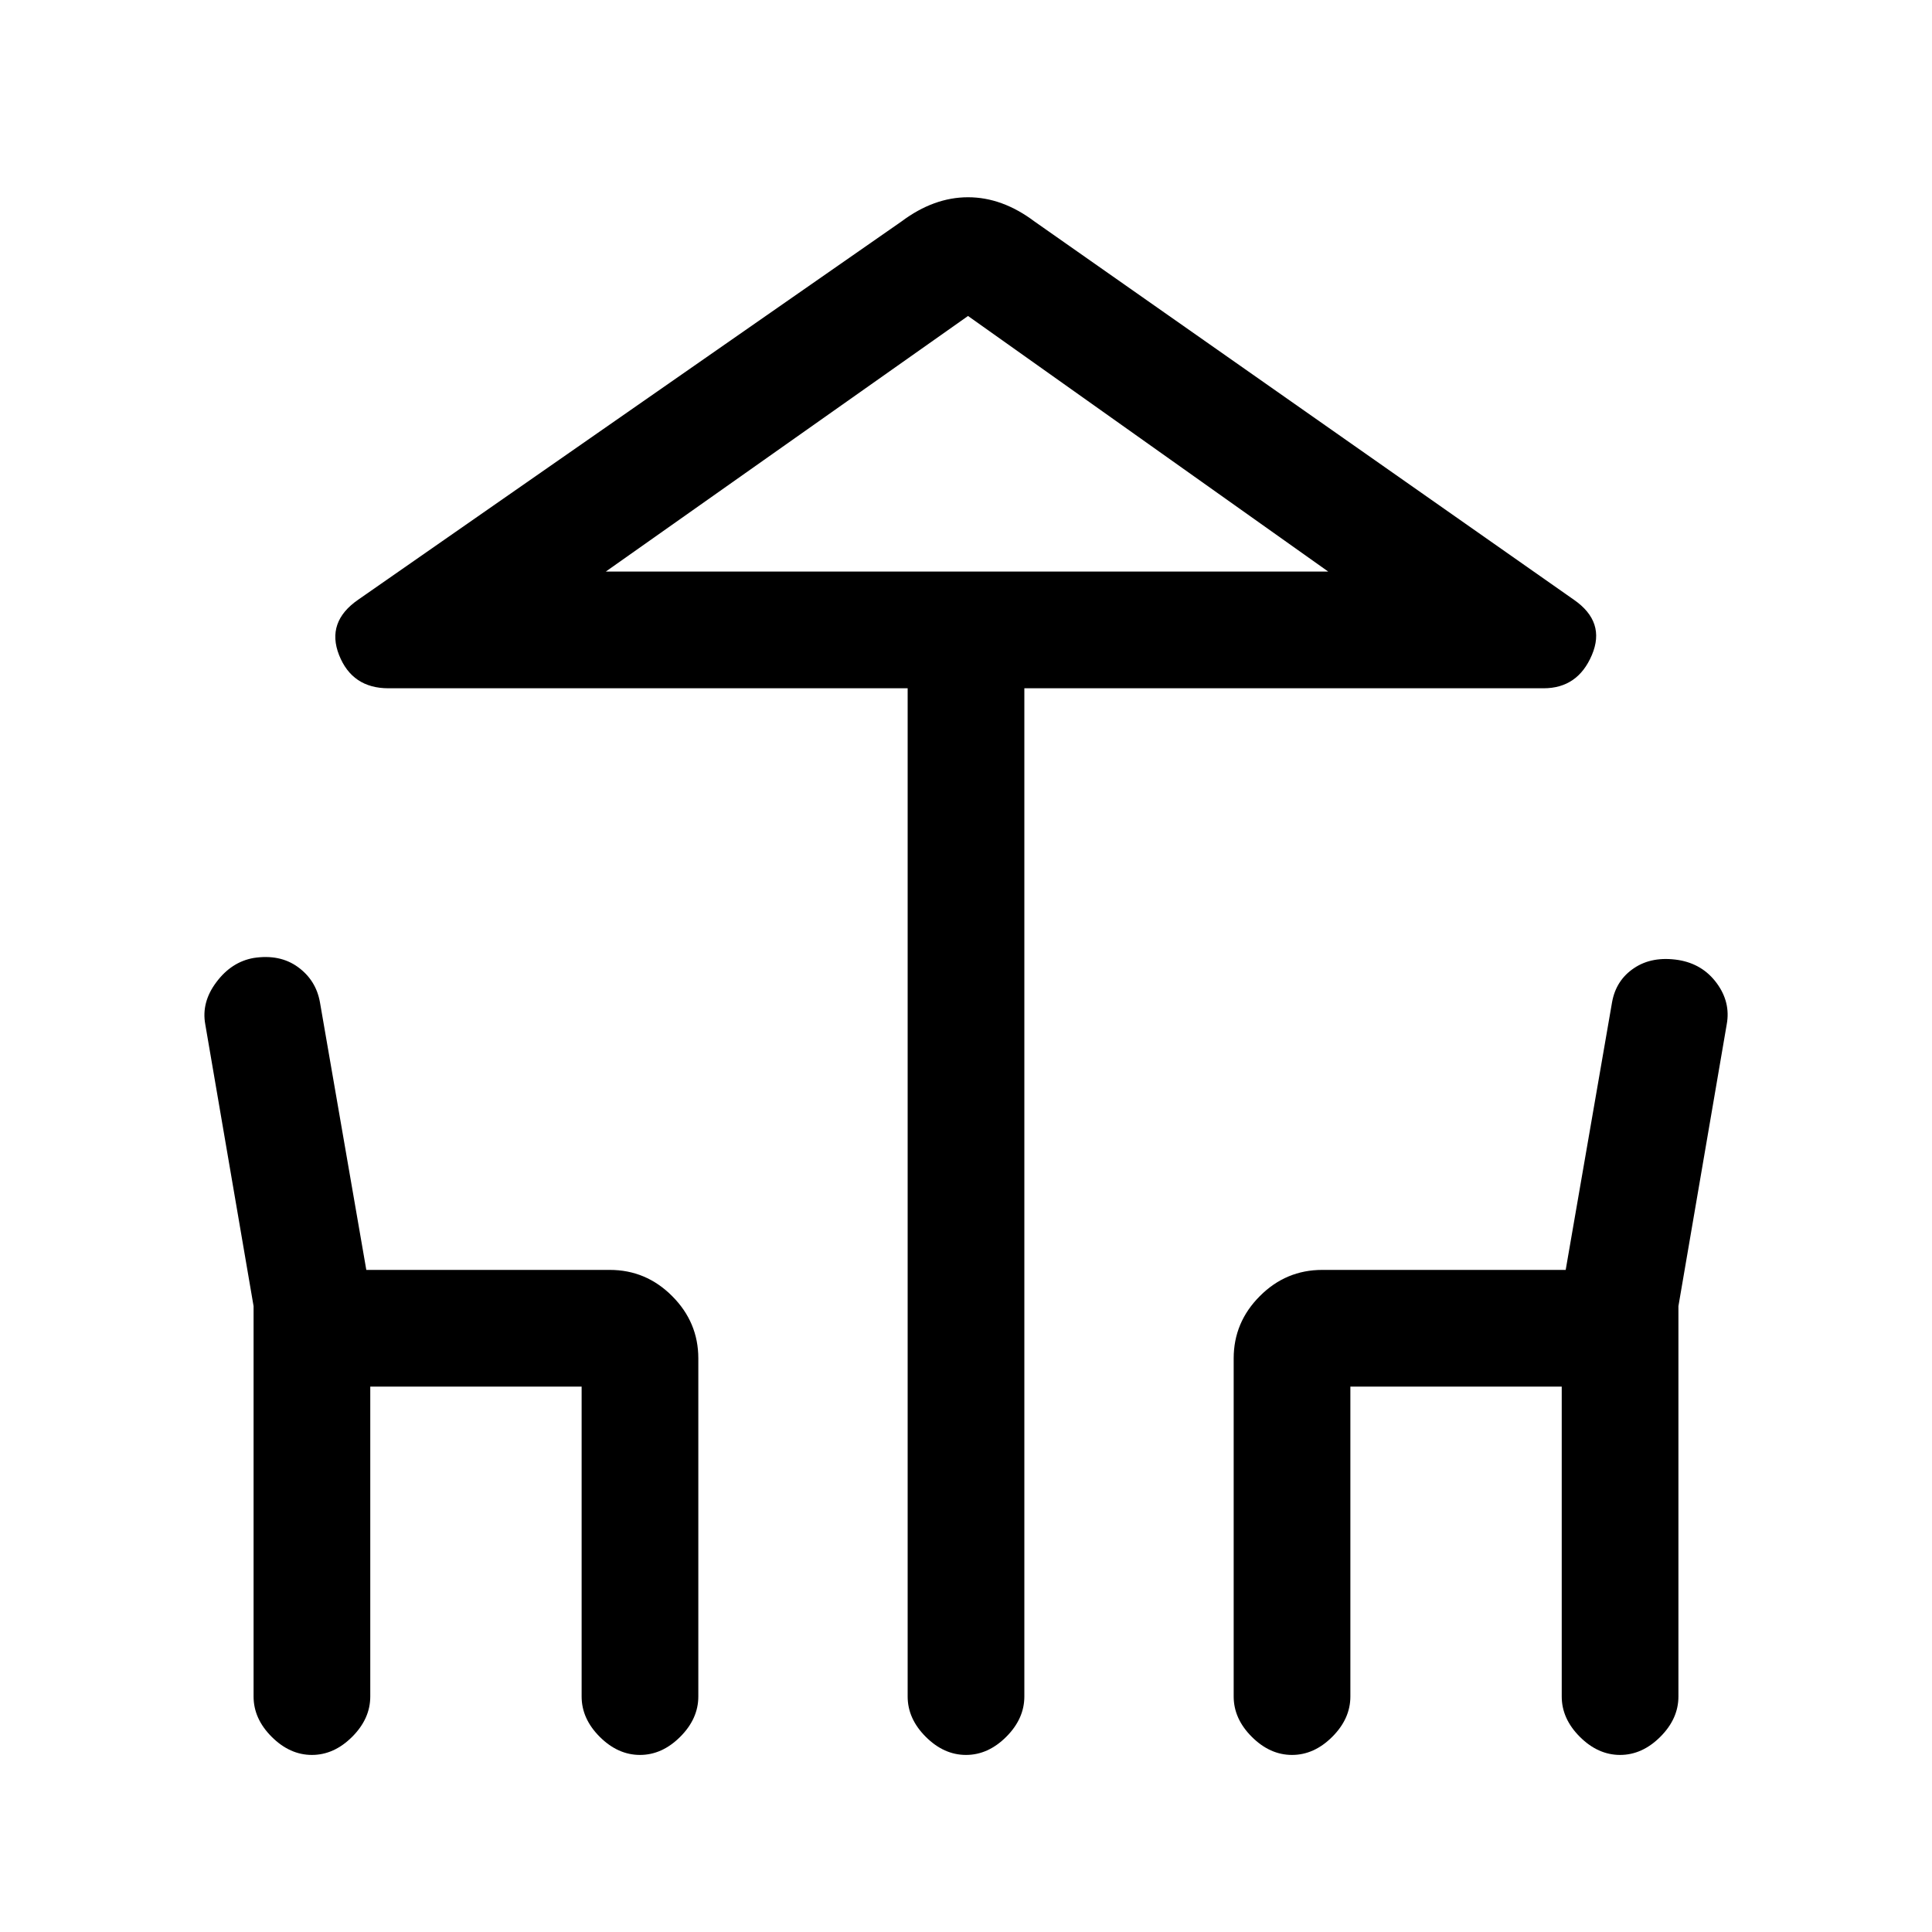 <svg xmlns="http://www.w3.org/2000/svg" height="20" width="20"><path d="M10 18.167Q9.771 18.167 9.583 17.979Q9.396 17.792 9.396 17.562V7.125H4.021Q3.646 7.125 3.51 6.781Q3.375 6.438 3.708 6.208L9.333 2.292Q9.667 2.042 10.021 2.042Q10.375 2.042 10.708 2.292L16.292 6.208Q16.625 6.438 16.479 6.781Q16.333 7.125 15.979 7.125H10.604V17.562Q10.604 17.792 10.417 17.979Q10.229 18.167 10 18.167ZM10.021 5.917H13.75H6.271ZM3.229 18.167Q3 18.167 2.812 17.979Q2.625 17.792 2.625 17.562V13.521L2.125 10.604Q2.083 10.375 2.24 10.167Q2.396 9.958 2.625 9.917Q2.896 9.875 3.083 10.01Q3.271 10.146 3.312 10.375L3.792 13.146H6.312Q6.688 13.146 6.958 13.417Q7.229 13.688 7.229 14.062V17.562Q7.229 17.792 7.042 17.979Q6.854 18.167 6.625 18.167Q6.396 18.167 6.208 17.979Q6.021 17.792 6.021 17.562V14.354H3.833V17.562Q3.833 17.792 3.646 17.979Q3.458 18.167 3.229 18.167ZM13.375 18.167Q13.146 18.167 12.958 17.979Q12.771 17.792 12.771 17.562V14.062Q12.771 13.688 13.042 13.417Q13.312 13.146 13.688 13.146H16.208L16.688 10.375Q16.729 10.146 16.917 10.021Q17.104 9.896 17.375 9.938Q17.625 9.979 17.771 10.177Q17.917 10.375 17.875 10.604L17.375 13.521V17.562Q17.375 17.792 17.188 17.979Q17 18.167 16.771 18.167Q16.542 18.167 16.354 17.979Q16.167 17.792 16.167 17.562V14.354H13.979V17.562Q13.979 17.792 13.792 17.979Q13.604 18.167 13.375 18.167ZM6.271 5.917H13.75L10.021 3.271Z"/></svg>